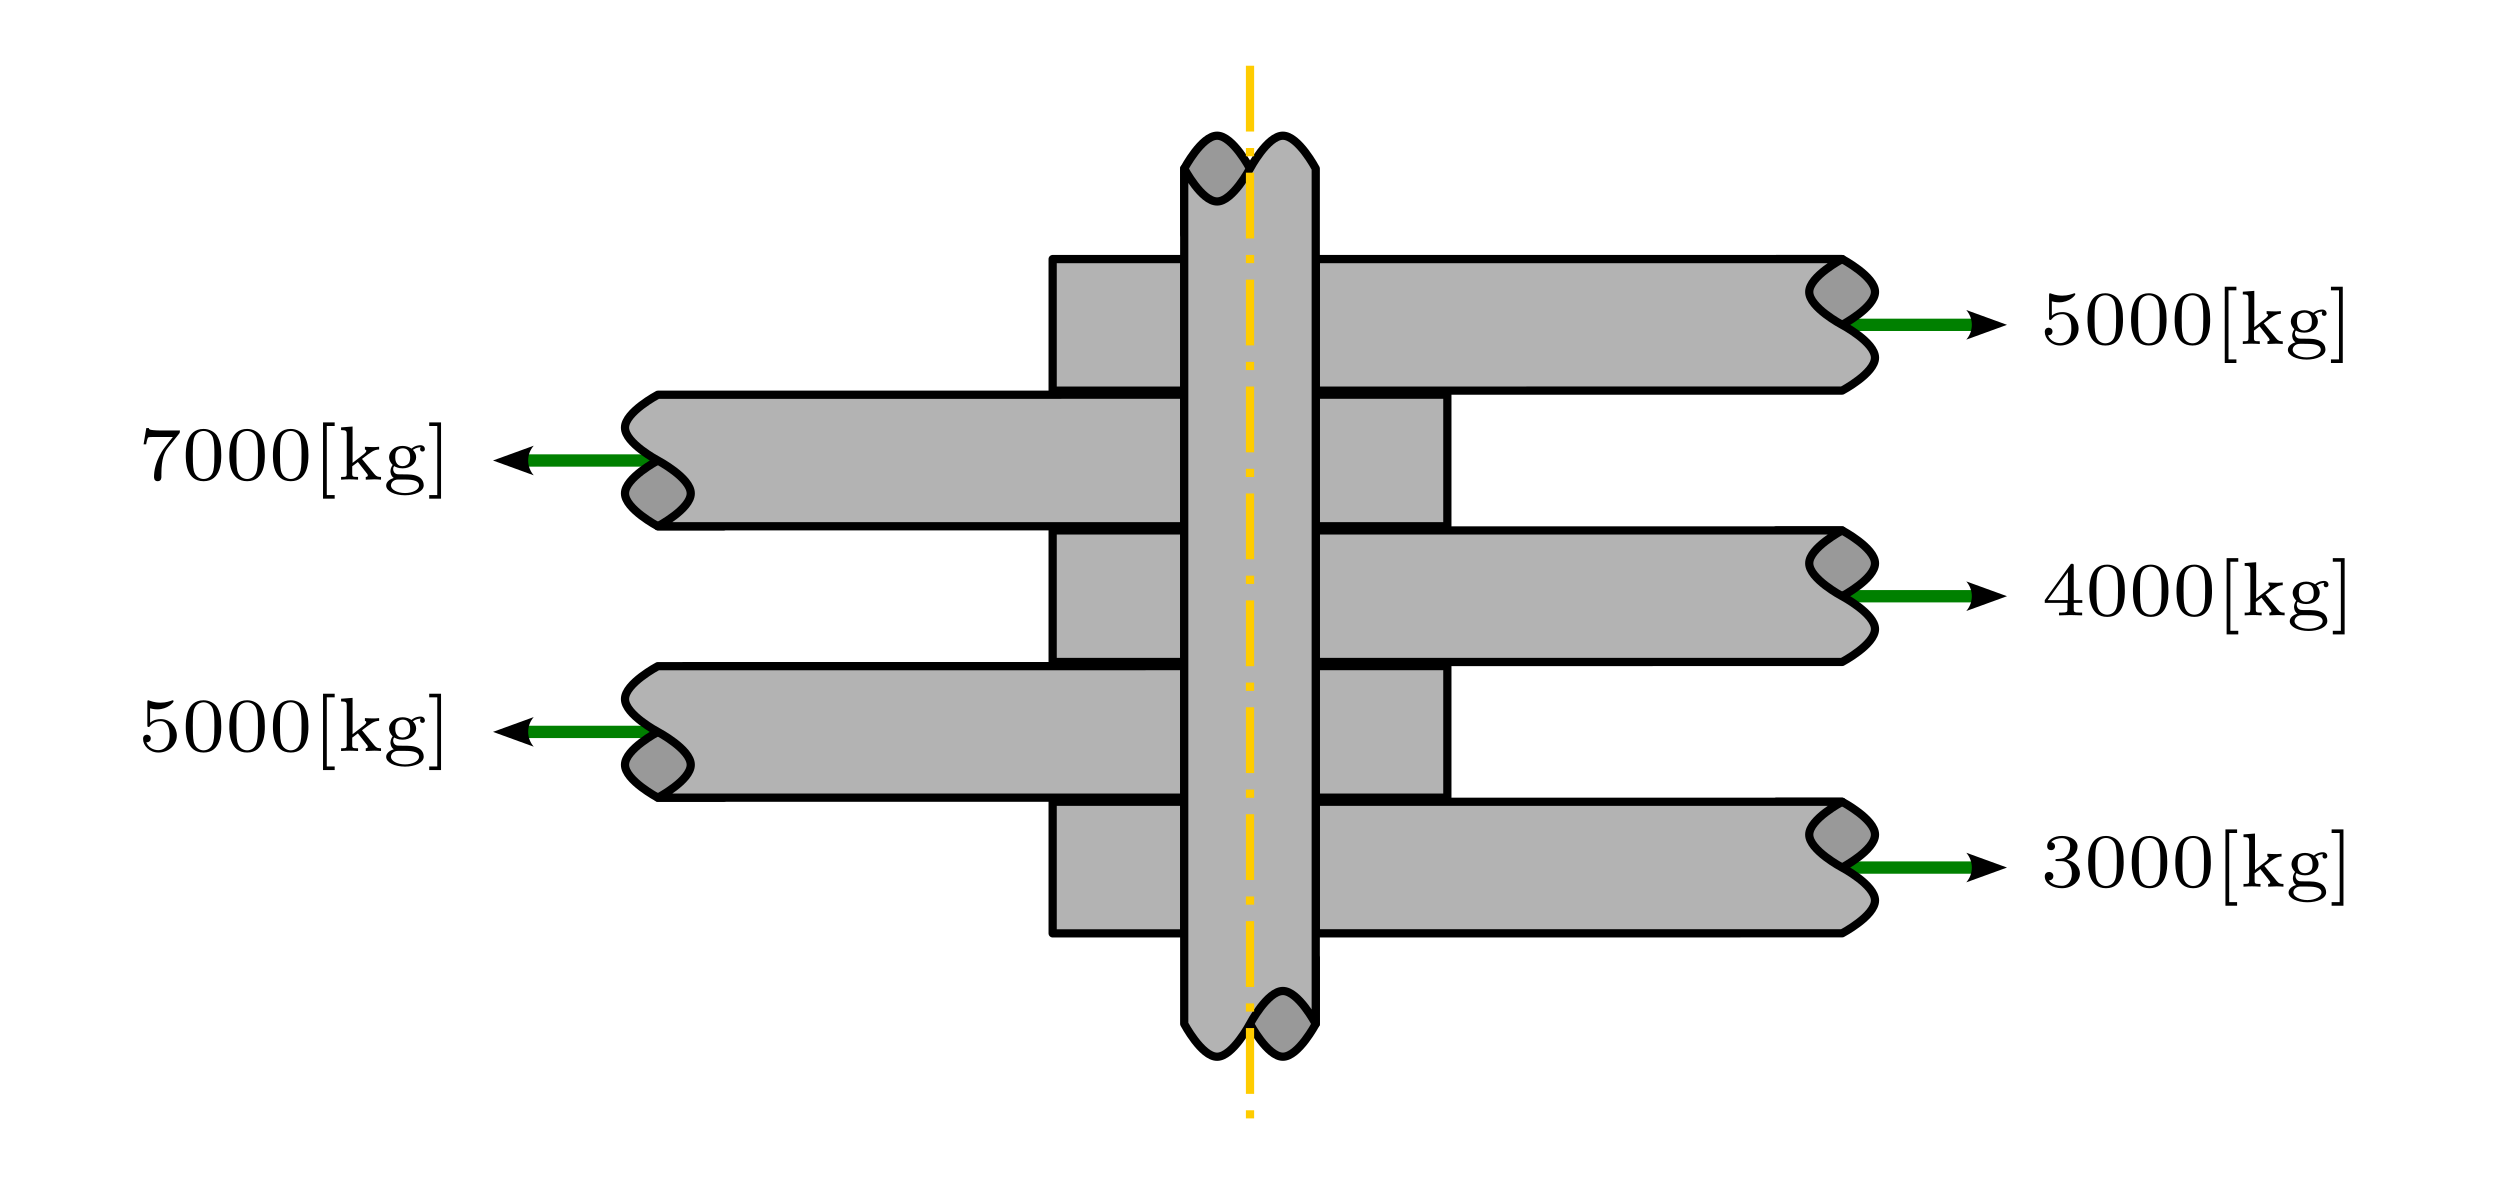 <?xml version="1.0" encoding="UTF-8" standalone="no"?>
<!-- Created with Inkscape (http://www.inkscape.org/) -->

<svg
   width="304"
   height="144"
   viewBox="0 0 80.433 38.1"
   version="1.1"
   id="svg5"
   sodipodi:docname="base.svg"
   inkscape:version="1.2.1 (9c6d41e410, 2022-07-14)"
   xmlns:inkscape="http://www.inkscape.org/namespaces/inkscape"
   xmlns:sodipodi="http://sodipodi.sourceforge.net/DTD/sodipodi-0.dtd"
   xmlns="http://www.w3.org/2000/svg"
   xmlns:svg="http://www.w3.org/2000/svg">
  <sodipodi:namedview
     id="namedview7"
     pagecolor="#ffffff"
     bordercolor="#000000"
     borderopacity="0.25"
     inkscape:showpageshadow="false"
     inkscape:pageopacity="0.0"
     inkscape:pagecheckerboard="false"
     inkscape:deskcolor="#d1d1d1"
     inkscape:document-units="px"
     showgrid="true"
     inkscape:zoom="1.4142136"
     inkscape:cx="238.29498"
     inkscape:cy="813.52635"
     inkscape:window-width="1920"
     inkscape:window-height="1050"
     inkscape:window-x="1920"
     inkscape:window-y="18"
     inkscape:window-maximized="1"
     inkscape:current-layer="layer1"
     showguides="true">
    <inkscape:grid
       type="xygrid"
       id="grid1223"
       spacingx="1.058"
       spacingy="1.058"
       empspacing="4"
       originx="5.0517578e-06"
       originy="6.2171665e-07" />
    <sodipodi:guide
       position="5.0517558e-06,237.067"
       orientation="0,-1"
       id="guide1694"
       inkscape:locked="false" />
    <sodipodi:guide
       position="5.0517558e-06,237.067"
       orientation="1,0"
       id="guide1696"
       inkscape:locked="false" />
    <sodipodi:guide
       position="50.8,237.067"
       orientation="1,0"
       id="guide21735"
       inkscape:locked="false" />
    <sodipodi:guide
       position="5.0517558e-06,194.733"
       orientation="0,-1"
       id="guide21941"
       inkscape:locked="false" />
    <sodipodi:guide
       position="101.6,237.067"
       orientation="1,0"
       id="guide24413"
       inkscape:locked="false" />
    <sodipodi:guide
       position="5.0517558e-06,152.4"
       orientation="0,-1"
       id="guide35496"
       inkscape:locked="false" />
    <sodipodi:guide
       position="152.4,237.067"
       orientation="1,0"
       id="guide50631"
       inkscape:locked="false" />
    <sodipodi:guide
       position="5.0517558e-06,114.3"
       orientation="0,-1"
       id="guide53352"
       inkscape:locked="false" />
    <sodipodi:guide
       position="5.0517558e-06,76.2"
       orientation="0,-1"
       id="guide159195"
       inkscape:locked="false" />
    <sodipodi:guide
       position="67.733,76.2"
       orientation="1,0"
       id="guide500405"
       inkscape:locked="false" />
    <sodipodi:guide
       position="5.0517558e-06,38.1"
       orientation="0,-1"
       id="guide503869"
       inkscape:locked="false" />
    <sodipodi:guide
       position="203.2,33.867"
       orientation="1,0"
       id="guide645019"
       inkscape:locked="false" />
    <sodipodi:guide
       position="59.267,-4.233"
       orientation="1,0"
       id="guide686712"
       inkscape:locked="false" />
    <sodipodi:guide
       position="5.0517558e-06,-2.9352217e-06"
       orientation="0,-1"
       id="guide686714"
       inkscape:locked="false" />
    <sodipodi:guide
       position="118.533,-4.233"
       orientation="1,0"
       id="guide765939"
       inkscape:locked="false" />
    <sodipodi:guide
       position="177.8,-4.233"
       orientation="1,0"
       id="guide816936"
       inkscape:locked="false" />
    <sodipodi:guide
       position="254,76.2"
       orientation="1,0"
       id="guide839718"
       inkscape:locked="false" />
    <sodipodi:guide
       position="5.0517558e-06,-42.333"
       orientation="0,-1"
       id="guide264220"
       inkscape:locked="false" />
    <sodipodi:guide
       position="5.0517558e-06,-80.433"
       orientation="0,-1"
       id="guide268749"
       inkscape:locked="false" />
    <sodipodi:guide
       position="80.433,38.1"
       orientation="1,0"
       id="guide195271"
       inkscape:locked="false" />
    <sodipodi:guide
       position="122.767,38.1"
       orientation="1,0"
       id="guide236368"
       inkscape:locked="false" />
  </sodipodi:namedview>
  <defs
     id="defs2">
    <marker
       style="overflow:visible"
       id="Arrow2-4-0-4-0-1-2-0-9"
       refX="0"
       refY="0"
       orient="auto-start-reverse"
       inkscape:stockid="Arrow2"
       markerWidth="3.3"
       markerHeight="2.4"
       viewBox="0 0 7.7 5.6"
       inkscape:isstock="true"
       inkscape:collect="always"
       preserveAspectRatio="xMidYMid">
      <path
         transform="scale(0.7)"
         d="M -2,-4 9,0 -2,4 c 2,-2.33 2,-5.66 0,-8 z"
         style="fill:context-stroke;fill-rule:evenodd;stroke:none"
         id="arrow2L-4-2-7-6-5-6-6-0" />
    </marker>
    <clipPath
       id="clipPath958">
      <path
         d="M 0,0 H 28 V 6.973 H 0 Z m 0,0"
         id="path14273" />
    </clipPath>
    <clipPath
       id="clipPath3587">
      <path
         d="M 0,0 H 28 V 6.973 H 0 Z m 0,0"
         id="path21558" />
    </clipPath>
    <clipPath
       id="clipPath5029">
      <path
         d="M 0,0 H 28 V 6.973 H 0 Z m 0,0"
         id="path15445" />
    </clipPath>
    <clipPath
       id="clipPath3762">
      <path
         d="M 0,0 H 28 V 6.973 H 0 Z m 0,0"
         id="path70326" />
    </clipPath>
  </defs>
  <g
     inkscape:label="Capa 1"
     inkscape:groupmode="layer"
     id="layer1"
     transform="translate(5.0517579e-6,-198.967)">
    <rect
       style="fill:#ffffff;stroke:none;stroke-width:0.265;stroke-linejoin:round;stroke-dasharray:none;stroke-dashoffset:0;paint-order:stroke markers fill"
       id="rect196943"
       width="80.433"
       height="38.1"
       x="-5.0517579e-06"
       y="198.967"
       inkscape:export-filename="f02.svg"
       inkscape:export-xdpi="96"
       inkscape:export-ydpi="96" />
    <path
       style="fill:none;stroke:#008000;stroke-width:0.397;stroke-linejoin:round;stroke-dasharray:none;marker-end:url(#Arrow2-4-0-4-0-1-2-0-9);paint-order:stroke markers fill"
       d="M 21.167,213.783 H 16.933"
       id="path175285"
       sodipodi:nodetypes="cc" />
    <path
       style="fill:none;stroke:#008000;stroke-width:0.397;stroke-linejoin:round;stroke-dasharray:none;marker-end:url(#Arrow2-4-0-4-0-1-2-0-9);paint-order:stroke markers fill"
       d="M 21.167,222.514 H 16.933"
       id="path175287"
       sodipodi:nodetypes="cc" />
    <path
       style="fill:none;stroke:#008000;stroke-width:0.397;stroke-linejoin:round;stroke-dasharray:none;marker-end:url(#Arrow2-4-0-4-0-1-2-0-9);paint-order:stroke markers fill"
       d="m 59.267,226.879 h 4.233"
       id="path173704"
       sodipodi:nodetypes="cc" />
    <path
       style="fill:none;stroke:#008000;stroke-width:0.397;stroke-linejoin:round;stroke-dasharray:none;marker-end:url(#Arrow2-4-0-4-0-1-2-0-9);paint-order:stroke markers fill"
       d="m 59.267,218.149 h 4.233"
       id="path172143"
       sodipodi:nodetypes="cc" />
    <path
       style="fill:none;stroke:#008000;stroke-width:0.397;stroke-linejoin:round;stroke-dasharray:none;marker-end:url(#Arrow2-4-0-4-0-1-2-0-9);paint-order:stroke markers fill"
       d="m 59.267,209.418 h 4.233"
       id="path232077-5-8-1-1-9"
       sodipodi:nodetypes="cc" />
    <g
       id="g154791"
       transform="translate(14.817,1.985)">
      <path
         style="fill:#999999;stroke:#000000;stroke-width:0.265;stroke-linecap:round;stroke-linejoin:round;stroke-dasharray:none;stroke-dashoffset:0;paint-order:stroke markers fill"
         d="m 44.45,207.433 c 0,0 1.058,-0.559 1.058,-1.058 -1e-6,-0.499 -1.058,-1.058 -1.058,-1.058 h -2.117 v 2.117 z"
         id="path144014"
         sodipodi:nodetypes="cac" />
      <rect
         style="fill:#b3b3b3;stroke:#000000;stroke-width:0.265;stroke-linejoin:round;stroke-dasharray:none;stroke-dashoffset:0;paint-order:stroke markers fill"
         id="rect139269"
         width="4.233"
         height="4.233"
         x="19.05"
         y="205.317" />
      <path
         style="fill:#b3b3b3;stroke:#000000;stroke-width:0.265;stroke-linecap:round;stroke-linejoin:round;stroke-dasharray:none;stroke-dashoffset:0;paint-order:stroke markers fill"
         d="m 27.517,209.55 v -4.233 h 16.933 c 0,0 -1.058,0.559 -1.058,1.058 10e-7,0.499 1.058,1.058 1.058,1.058 0,0 1.058,0.559 1.058,1.058 10e-7,0.499 -1.058,1.058 -1.058,1.058 z"
         id="path144012"
         sodipodi:nodetypes="cccacacc" />
    </g>
    <g
       id="g154799"
       transform="rotate(180,32.808,210.608)">
      <path
         style="fill:#999999;stroke:#000000;stroke-width:0.265;stroke-linecap:round;stroke-linejoin:round;stroke-dasharray:none;stroke-dashoffset:0;paint-order:stroke markers fill"
         d="m 44.45,207.433 c 0,0 1.058,-0.559 1.058,-1.058 -1e-6,-0.499 -1.058,-1.058 -1.058,-1.058 h -2.117 v 2.117 z"
         id="path154793"
         sodipodi:nodetypes="cac" />
      <rect
         style="fill:#b3b3b3;stroke:#000000;stroke-width:0.265;stroke-linejoin:round;stroke-dasharray:none;stroke-dashoffset:0;paint-order:stroke markers fill"
         id="rect154795"
         width="4.233"
         height="4.233"
         x="19.05"
         y="205.317" />
      <path
         style="fill:#b3b3b3;stroke:#000000;stroke-width:0.265;stroke-linecap:round;stroke-linejoin:round;stroke-dasharray:none;stroke-dashoffset:0;paint-order:stroke markers fill"
         d="m 27.517,209.55 v -4.233 h 16.933 c 0,0 -1.058,0.559 -1.058,1.058 10e-7,0.499 1.058,1.058 1.058,1.058 0,0 1.058,0.559 1.058,1.058 10e-7,0.499 -1.058,1.058 -1.058,1.058 z"
         id="path154797"
         sodipodi:nodetypes="cccacacc" />
    </g>
    <g
       id="g156344"
       transform="translate(14.817,10.716)">
      <path
         style="fill:#999999;stroke:#000000;stroke-width:0.265;stroke-linecap:round;stroke-linejoin:round;stroke-dasharray:none;stroke-dashoffset:0;paint-order:stroke markers fill"
         d="m 44.45,207.433 c 0,0 1.058,-0.559 1.058,-1.058 -1e-6,-0.499 -1.058,-1.058 -1.058,-1.058 h -2.117 v 2.117 z"
         id="path156338"
         sodipodi:nodetypes="cac" />
      <rect
         style="fill:#b3b3b3;stroke:#000000;stroke-width:0.265;stroke-linejoin:round;stroke-dasharray:none;stroke-dashoffset:0;paint-order:stroke markers fill"
         id="rect156340"
         width="4.233"
         height="4.233"
         x="19.05"
         y="205.317" />
      <path
         style="fill:#b3b3b3;stroke:#000000;stroke-width:0.265;stroke-linecap:round;stroke-linejoin:round;stroke-dasharray:none;stroke-dashoffset:0;paint-order:stroke markers fill"
         d="m 27.517,209.55 v -4.233 h 16.933 c 0,0 -1.058,0.559 -1.058,1.058 10e-7,0.499 1.058,1.058 1.058,1.058 0,0 1.058,0.559 1.058,1.058 10e-7,0.499 -1.058,1.058 -1.058,1.058 z"
         id="path156342"
         sodipodi:nodetypes="cccacacc" />
    </g>
    <g
       id="g156352"
       transform="rotate(180,32.808,214.974)">
      <path
         style="fill:#999999;stroke:#000000;stroke-width:0.265;stroke-linecap:round;stroke-linejoin:round;stroke-dasharray:none;stroke-dashoffset:0;paint-order:stroke markers fill"
         d="m 44.45,207.433 c 0,0 1.058,-0.559 1.058,-1.058 -1e-6,-0.499 -1.058,-1.058 -1.058,-1.058 h -2.117 v 2.117 z"
         id="path156346"
         sodipodi:nodetypes="cac" />
      <rect
         style="fill:#b3b3b3;stroke:#000000;stroke-width:0.265;stroke-linejoin:round;stroke-dasharray:none;stroke-dashoffset:0;paint-order:stroke markers fill"
         id="rect156348"
         width="4.233"
         height="4.233"
         x="19.05"
         y="205.317" />
      <path
         style="fill:#b3b3b3;stroke:#000000;stroke-width:0.265;stroke-linecap:round;stroke-linejoin:round;stroke-dasharray:none;stroke-dashoffset:0;paint-order:stroke markers fill"
         d="m 27.517,209.55 v -4.233 h 16.933 c 0,0 -1.058,0.559 -1.058,1.058 10e-7,0.499 1.058,1.058 1.058,1.058 0,0 1.058,0.559 1.058,1.058 10e-7,0.499 -1.058,1.058 -1.058,1.058 z"
         id="path156350"
         sodipodi:nodetypes="cccacacc" />
    </g>
    <g
       id="g157905"
       transform="translate(14.817,19.446)">
      <path
         style="fill:#999999;stroke:#000000;stroke-width:0.265;stroke-linecap:round;stroke-linejoin:round;stroke-dasharray:none;stroke-dashoffset:0;paint-order:stroke markers fill"
         d="m 44.45,207.433 c 0,0 1.058,-0.559 1.058,-1.058 -1e-6,-0.499 -1.058,-1.058 -1.058,-1.058 h -2.117 v 2.117 z"
         id="path157899"
         sodipodi:nodetypes="cac" />
      <rect
         style="fill:#b3b3b3;stroke:#000000;stroke-width:0.265;stroke-linejoin:round;stroke-dasharray:none;stroke-dashoffset:0;paint-order:stroke markers fill"
         id="rect157901"
         width="4.233"
         height="4.233"
         x="19.05"
         y="205.317" />
      <path
         style="fill:#b3b3b3;stroke:#000000;stroke-width:0.265;stroke-linecap:round;stroke-linejoin:round;stroke-dasharray:none;stroke-dashoffset:0;paint-order:stroke markers fill"
         d="m 27.517,209.55 v -4.233 h 16.933 c 0,0 -1.058,0.559 -1.058,1.058 10e-7,0.499 1.058,1.058 1.058,1.058 0,0 1.058,0.559 1.058,1.058 10e-7,0.499 -1.058,1.058 -1.058,1.058 z"
         id="path157903"
         sodipodi:nodetypes="cccacacc" />
    </g>
    <g
       id="g167298"
       transform="translate(14.817,2.249)">
      <path
         style="fill:#999999;stroke:#000000;stroke-width:0.265;stroke-linecap:round;stroke-linejoin:round;stroke-dasharray:none;stroke-dashoffset:0;paint-order:stroke markers fill"
         d="m 25.4,229.658 c 0,0 0.559,1.058 1.058,1.058 0.499,0 1.058,-1.058 1.058,-1.058 v -2.117 h -2.117 z"
         id="path162616"
         sodipodi:nodetypes="cacccc" />
      <path
         style="fill:#999999;stroke:#000000;stroke-width:0.265;stroke-linecap:round;stroke-linejoin:round;stroke-dasharray:none;stroke-dashoffset:0;paint-order:stroke markers fill"
         d="m 25.4,202.142 c 0,0 -0.559,-1.058 -1.058,-1.058 -0.499,0 -1.058,1.058 -1.058,1.058 v 2.117 h 2.117 z"
         id="path154793-9"
         sodipodi:nodetypes="cac" />
      <path
         style="fill:#b3b3b3;stroke:#000000;stroke-width:0.265;stroke-linecap:round;stroke-linejoin:round;stroke-dasharray:none;stroke-dashoffset:0;paint-order:stroke markers fill"
         d="m 23.283,202.142 c 0,0 0.559,1.058 1.058,1.058 0.499,0 1.058,-1.058 1.058,-1.058 0,0 0.559,-1.058 1.058,-1.058 0.499,0 1.058,1.058 1.058,1.058 v 27.517 c 0,0 -0.559,-1.058 -1.058,-1.058 -0.499,0 -1.058,1.058 -1.058,1.058 0,0 -0.559,1.058 -1.058,1.058 -0.499,0 -1.058,-1.058 -1.058,-1.058 z"
         id="path154797-4"
         sodipodi:nodetypes="cacaccacacc" />
    </g>
    <path
       style="fill:none;stroke:#ffcc00;stroke-width:0.265;stroke-linejoin:round;stroke-dasharray:2.117, 0.529, 0.265, 0.529;stroke-dashoffset:0;paint-order:stroke markers fill"
       d="m 40.217,201.083 v 33.867"
       id="path170429"
       sodipodi:nodetypes="cc" />
    <g
       inkscape:label=""
       transform="translate(65.787,208.192)"
       id="g179992">
      <g
         id="g179990"
         transform="matrix(0.353,0,0,0.353,-0.154,-0.004)">
        <g
           clip-path="url(#clipPath958)"
           clip-rule="nonzero"
           id="g48">
          <g
             style="fill:#000000;fill-opacity:1"
             id="g46">
            <g
               id="use30"
               transform="translate(0,5.231)">
              <path
                 style="stroke:none"
                 d="m 1.078,-3.891 c 0.359,0.094 0.562,0.094 0.672,0.094 0.922,0 1.469,-0.625 1.469,-0.734 0,-0.078 -0.047,-0.094 -0.078,-0.094 -0.016,0 -0.031,0 -0.062,0.016 -0.172,0.062 -0.531,0.203 -1.047,0.203 -0.203,0 -0.562,-0.016 -1.016,-0.188 C 0.938,-4.625 0.922,-4.625 0.922,-4.625 c -0.094,0 -0.094,0.078 -0.094,0.188 v 2.047 c 0,0.125 0,0.203 0.109,0.203 0.062,0 0.078,0 0.141,-0.094 0.297,-0.375 0.734,-0.438 0.969,-0.438 0.422,0 0.609,0.328 0.641,0.391 0.125,0.234 0.172,0.5 0.172,0.906 0,0.203 0,0.609 -0.219,0.922 -0.172,0.25 -0.469,0.422 -0.812,0.422 -0.453,0 -0.922,-0.25 -1.094,-0.719 0.266,0.016 0.406,-0.156 0.406,-0.344 0,-0.297 -0.266,-0.344 -0.359,-0.344 0,0 -0.344,0 -0.344,0.375 0,0.625 0.578,1.25 1.406,1.25 0.891,0 1.672,-0.656 1.672,-1.547 0,-0.781 -0.594,-1.5 -1.453,-1.5 -0.312,0 -0.672,0.062 -0.984,0.328 z m 0,0"
                 id="path55" />
            </g>
            <g
               id="use32"
               transform="translate(3.972,5.231)">
              <path
                 style="stroke:none"
                 d="M 3.594,-2.219 C 3.594,-2.984 3.5,-3.547 3.188,-4.031 2.969,-4.344 2.531,-4.625 1.984,-4.625 c -1.625,0 -1.625,1.906 -1.625,2.406 0,0.5 0,2.359 1.625,2.359 1.609,0 1.609,-1.859 1.609,-2.359 z M 1.984,-0.062 c -0.328,0 -0.75,-0.188 -0.891,-0.75 C 1,-1.219 1,-1.797 1,-2.312 1,-2.828 1,-3.359 1.094,-3.734 1.25,-4.281 1.688,-4.438 1.984,-4.438 c 0.375,0 0.734,0.234 0.859,0.641 0.109,0.375 0.125,0.875 0.125,1.484 0,0.516 0,1.031 -0.094,1.469 -0.141,0.641 -0.609,0.781 -0.891,0.781 z m 0,0"
                 id="path59" />
            </g>
            <g
               id="use34"
               transform="translate(7.943,5.231)">
              <path
                 style="stroke:none"
                 d="M 3.594,-2.219 C 3.594,-2.984 3.5,-3.547 3.188,-4.031 2.969,-4.344 2.531,-4.625 1.984,-4.625 c -1.625,0 -1.625,1.906 -1.625,2.406 0,0.5 0,2.359 1.625,2.359 1.609,0 1.609,-1.859 1.609,-2.359 z M 1.984,-0.062 c -0.328,0 -0.75,-0.188 -0.891,-0.75 C 1,-1.219 1,-1.797 1,-2.312 1,-2.828 1,-3.359 1.094,-3.734 1.25,-4.281 1.688,-4.438 1.984,-4.438 c 0.375,0 0.734,0.234 0.859,0.641 0.109,0.375 0.125,0.875 0.125,1.484 0,0.516 0,1.031 -0.094,1.469 -0.141,0.641 -0.609,0.781 -0.891,0.781 z m 0,0"
                 id="path63" />
            </g>
            <g
               id="use36"
               transform="translate(11.915,5.231)">
              <path
                 style="stroke:none"
                 d="M 3.594,-2.219 C 3.594,-2.984 3.5,-3.547 3.188,-4.031 2.969,-4.344 2.531,-4.625 1.984,-4.625 c -1.625,0 -1.625,1.906 -1.625,2.406 0,0.5 0,2.359 1.625,2.359 1.609,0 1.609,-1.859 1.609,-2.359 z M 1.984,-0.062 c -0.328,0 -0.75,-0.188 -0.891,-0.75 C 1,-1.219 1,-1.797 1,-2.312 1,-2.828 1,-3.359 1.094,-3.734 1.25,-4.281 1.688,-4.438 1.984,-4.438 c 0.375,0 0.734,0.234 0.859,0.641 0.109,0.375 0.125,0.875 0.125,1.484 0,0.516 0,1.031 -0.094,1.469 -0.141,0.641 -0.609,0.781 -0.891,0.781 z m 0,0"
                 id="path67" />
            </g>
            <g
               id="use38"
               transform="translate(15.886,5.231)">
              <path
                 style="stroke:none"
                 d="M 2.016,1.734 V 1.406 h -0.719 v -6.297 h 0.719 V -5.219 h -1.062 v 6.953 z m 0,0"
                 id="path71" />
            </g>
            <g
               id="use40"
               transform="translate(18.142,5.231)">
              <path
                 style="stroke:none"
                 d="M 2.25,-1.891 C 3.109,-2.547 3.344,-2.734 3.812,-2.75 V -3 C 3.672,-2.984 3.484,-2.969 3.344,-2.969 3.062,-2.969 2.781,-2.984 2.516,-3 v 0.25 c 0.078,0.016 0.125,0.062 0.125,0.125 0,0.109 -0.141,0.234 -0.219,0.297 l -1.031,0.797 v -3.312 L 0.344,-4.766 v 0.25 c 0.469,0 0.516,0.062 0.516,0.391 v 3.578 C 0.859,-0.25 0.797,-0.25 0.344,-0.25 V 0 c 0.25,-0.016 0.516,-0.031 0.766,-0.031 C 1.375,-0.031 1.625,-0.016 1.891,0 v -0.25 c -0.453,0 -0.531,0 -0.531,-0.297 V -1.219 L 1.875,-1.609 2.625,-0.656 c 0.078,0.078 0.156,0.188 0.156,0.281 0,0.109 -0.125,0.125 -0.188,0.125 V 0 C 2.688,0 3.172,-0.031 3.375,-0.031 c 0.203,0 0.406,0.016 0.609,0.031 v -0.25 c -0.25,0 -0.406,-0.016 -0.609,-0.266 z m 0,0"
                 id="path75" />
            </g>
            <g
               id="use42"
               transform="translate(22.327,5.231)">
              <path
                 style="stroke:none"
                 d="m 1,-1.234 c 0.109,0.062 0.359,0.203 0.766,0.203 C 2.484,-1.031 3,-1.5 3,-2.047 3,-2.328 2.875,-2.531 2.703,-2.719 c 0.328,-0.219 0.594,-0.234 0.719,-0.234 -0.031,0.031 -0.062,0.062 -0.062,0.172 0,0.141 0.094,0.219 0.219,0.219 0.094,0 0.219,-0.062 0.219,-0.219 0,-0.172 -0.125,-0.359 -0.406,-0.359 -0.109,0 -0.484,0.016 -0.812,0.312 -0.203,-0.141 -0.5,-0.25 -0.812,-0.25 -0.719,0 -1.234,0.484 -1.234,1.031 0,0.266 0.141,0.516 0.328,0.703 -0.047,0.062 -0.203,0.297 -0.203,0.562 0,0.094 0.016,0.422 0.297,0.625 -0.312,0.094 -0.688,0.328 -0.688,0.688 0,0.516 0.766,0.891 1.719,0.891 0.875,0 1.703,-0.344 1.703,-0.906 0,-0.203 -0.078,-0.578 -0.469,-0.781 -0.406,-0.219 -0.828,-0.219 -1.5,-0.219 -0.156,0 -0.406,0 -0.453,-0.016 C 1.031,-0.547 0.906,-0.75 0.906,-0.953 0.906,-1.125 0.969,-1.188 1,-1.234 Z m 0.766,0 c -0.672,0 -0.672,-0.672 -0.672,-0.812 0,-0.109 0,-0.391 0.125,-0.578 0.109,-0.109 0.297,-0.234 0.547,-0.234 0.688,0 0.688,0.672 0.688,0.812 0,0.109 0,0.391 -0.141,0.562 -0.109,0.125 -0.297,0.25 -0.547,0.25 z m 0,1.219 c 0.625,0 1.5,0 1.5,0.547 0,0.375 -0.562,0.688 -1.281,0.688 -0.734,0 -1.281,-0.328 -1.281,-0.688 0,-0.25 0.219,-0.547 0.656,-0.547 z m 0,0"
                 id="path79" />
            </g>
            <g
               id="use44"
               transform="translate(26.299,5.231)">
              <path
                 style="stroke:none"
                 d="M 1.297,-5.219 H 0.219 v 0.328 H 0.953 V 1.406 H 0.219 v 0.328 h 1.078 z m 0,0"
                 id="path83" />
            </g>
          </g>
        </g>
      </g>
    </g>
    <g
       inkscape:label=""
       transform="translate(65.787,216.923)"
       id="g183303">
      <g
         id="g183301"
         transform="matrix(0.353,0,0,0.353,-0.094,-0.004)">
        <g
           clip-path="url(#clipPath3587)"
           clip-rule="nonzero"
           id="g183299">
          <g
             style="fill:#000000;fill-opacity:1"
             id="g183297">
            <g
               id="g183267"
               transform="translate(0,5.231)">
              <path
                 style="stroke:none"
                 d="m 3.688,-1.141 v -0.25 H 2.906 V -4.5 c 0,-0.141 0,-0.203 -0.141,-0.203 -0.094,0 -0.125,0 -0.188,0.109 l -2.312,3.203 v 0.25 h 2.062 v 0.562 c 0,0.25 0,0.328 -0.578,0.328 H 1.562 V 0 C 1.922,-0.016 2.359,-0.031 2.609,-0.031 2.875,-0.031 3.312,-0.016 3.672,0 v -0.25 h -0.188 C 2.906,-0.25 2.906,-0.328 2.906,-0.578 v -0.562 z M 2.375,-3.938 v 2.547 H 0.531 Z m 0,0"
                 id="path183265" />
            </g>
            <g
               id="g183271"
               transform="translate(3.972,5.231)">
              <path
                 style="stroke:none"
                 d="M 3.594,-2.219 C 3.594,-2.984 3.5,-3.547 3.188,-4.031 2.969,-4.344 2.531,-4.625 1.984,-4.625 c -1.625,0 -1.625,1.906 -1.625,2.406 0,0.5 0,2.359 1.625,2.359 1.609,0 1.609,-1.859 1.609,-2.359 z M 1.984,-0.062 c -0.328,0 -0.75,-0.188 -0.891,-0.75 C 1,-1.219 1,-1.797 1,-2.312 1,-2.828 1,-3.359 1.094,-3.734 1.25,-4.281 1.688,-4.438 1.984,-4.438 c 0.375,0 0.734,0.234 0.859,0.641 0.109,0.375 0.125,0.875 0.125,1.484 0,0.516 0,1.031 -0.094,1.469 -0.141,0.641 -0.609,0.781 -0.891,0.781 z m 0,0"
                 id="path183269" />
            </g>
            <g
               id="g183275"
               transform="translate(7.943,5.231)">
              <path
                 style="stroke:none"
                 d="M 3.594,-2.219 C 3.594,-2.984 3.5,-3.547 3.188,-4.031 2.969,-4.344 2.531,-4.625 1.984,-4.625 c -1.625,0 -1.625,1.906 -1.625,2.406 0,0.5 0,2.359 1.625,2.359 1.609,0 1.609,-1.859 1.609,-2.359 z M 1.984,-0.062 c -0.328,0 -0.75,-0.188 -0.891,-0.75 C 1,-1.219 1,-1.797 1,-2.312 1,-2.828 1,-3.359 1.094,-3.734 1.25,-4.281 1.688,-4.438 1.984,-4.438 c 0.375,0 0.734,0.234 0.859,0.641 0.109,0.375 0.125,0.875 0.125,1.484 0,0.516 0,1.031 -0.094,1.469 -0.141,0.641 -0.609,0.781 -0.891,0.781 z m 0,0"
                 id="path183273" />
            </g>
            <g
               id="g183279"
               transform="translate(11.915,5.231)">
              <path
                 style="stroke:none"
                 d="M 3.594,-2.219 C 3.594,-2.984 3.5,-3.547 3.188,-4.031 2.969,-4.344 2.531,-4.625 1.984,-4.625 c -1.625,0 -1.625,1.906 -1.625,2.406 0,0.5 0,2.359 1.625,2.359 1.609,0 1.609,-1.859 1.609,-2.359 z M 1.984,-0.062 c -0.328,0 -0.75,-0.188 -0.891,-0.75 C 1,-1.219 1,-1.797 1,-2.312 1,-2.828 1,-3.359 1.094,-3.734 1.25,-4.281 1.688,-4.438 1.984,-4.438 c 0.375,0 0.734,0.234 0.859,0.641 0.109,0.375 0.125,0.875 0.125,1.484 0,0.516 0,1.031 -0.094,1.469 -0.141,0.641 -0.609,0.781 -0.891,0.781 z m 0,0"
                 id="path183277" />
            </g>
            <g
               id="g183283"
               transform="translate(15.886,5.231)">
              <path
                 style="stroke:none"
                 d="M 2.016,1.734 V 1.406 h -0.719 v -6.297 h 0.719 V -5.219 h -1.062 v 6.953 z m 0,0"
                 id="path183281" />
            </g>
            <g
               id="g183287"
               transform="translate(18.142,5.231)">
              <path
                 style="stroke:none"
                 d="M 2.25,-1.891 C 3.109,-2.547 3.344,-2.734 3.812,-2.75 V -3 C 3.672,-2.984 3.484,-2.969 3.344,-2.969 3.062,-2.969 2.781,-2.984 2.516,-3 v 0.25 c 0.078,0.016 0.125,0.062 0.125,0.125 0,0.109 -0.141,0.234 -0.219,0.297 l -1.031,0.797 v -3.312 L 0.344,-4.766 v 0.25 c 0.469,0 0.516,0.062 0.516,0.391 v 3.578 C 0.859,-0.25 0.797,-0.25 0.344,-0.25 V 0 c 0.25,-0.016 0.516,-0.031 0.766,-0.031 C 1.375,-0.031 1.625,-0.016 1.891,0 v -0.25 c -0.453,0 -0.531,0 -0.531,-0.297 V -1.219 L 1.875,-1.609 2.625,-0.656 c 0.078,0.078 0.156,0.188 0.156,0.281 0,0.109 -0.125,0.125 -0.188,0.125 V 0 C 2.688,0 3.172,-0.031 3.375,-0.031 c 0.203,0 0.406,0.016 0.609,0.031 v -0.25 c -0.25,0 -0.406,-0.016 -0.609,-0.266 z m 0,0"
                 id="path183285" />
            </g>
            <g
               id="g183291"
               transform="translate(22.327,5.231)">
              <path
                 style="stroke:none"
                 d="m 1,-1.234 c 0.109,0.062 0.359,0.203 0.766,0.203 C 2.484,-1.031 3,-1.5 3,-2.047 3,-2.328 2.875,-2.531 2.703,-2.719 c 0.328,-0.219 0.594,-0.234 0.719,-0.234 -0.031,0.031 -0.062,0.062 -0.062,0.172 0,0.141 0.094,0.219 0.219,0.219 0.094,0 0.219,-0.062 0.219,-0.219 0,-0.172 -0.125,-0.359 -0.406,-0.359 -0.109,0 -0.484,0.016 -0.812,0.312 -0.203,-0.141 -0.5,-0.25 -0.812,-0.25 -0.719,0 -1.234,0.484 -1.234,1.031 0,0.266 0.141,0.516 0.328,0.703 -0.047,0.062 -0.203,0.297 -0.203,0.562 0,0.094 0.016,0.422 0.297,0.625 -0.312,0.094 -0.688,0.328 -0.688,0.688 0,0.516 0.766,0.891 1.719,0.891 0.875,0 1.703,-0.344 1.703,-0.906 0,-0.203 -0.078,-0.578 -0.469,-0.781 -0.406,-0.219 -0.828,-0.219 -1.5,-0.219 -0.156,0 -0.406,0 -0.453,-0.016 C 1.031,-0.547 0.906,-0.75 0.906,-0.953 0.906,-1.125 0.969,-1.188 1,-1.234 Z m 0.766,0 c -0.672,0 -0.672,-0.672 -0.672,-0.812 0,-0.109 0,-0.391 0.125,-0.578 0.109,-0.109 0.297,-0.234 0.547,-0.234 0.688,0 0.688,0.672 0.688,0.812 0,0.109 0,0.391 -0.141,0.562 -0.109,0.125 -0.297,0.25 -0.547,0.25 z m 0,1.219 c 0.625,0 1.5,0 1.5,0.547 0,0.375 -0.562,0.688 -1.281,0.688 -0.734,0 -1.281,-0.328 -1.281,-0.688 0,-0.25 0.219,-0.547 0.656,-0.547 z m 0,0"
                 id="path183289" />
            </g>
            <g
               id="g183295"
               transform="translate(26.299,5.231)">
              <path
                 style="stroke:none"
                 d="M 1.297,-5.219 H 0.219 v 0.328 H 0.953 V 1.406 H 0.219 v 0.328 h 1.078 z m 0,0"
                 id="path183293" />
            </g>
          </g>
        </g>
      </g>
    </g>
    <g
       inkscape:label=""
       transform="translate(65.787,225.652)"
       id="g186658">
      <g
         id="g186656"
         transform="matrix(0.353,0,0,0.353,-0.132,-0.004)">
        <g
           clip-path="url(#clipPath5029)"
           clip-rule="nonzero"
           id="g186654">
          <g
             style="fill:#000000;fill-opacity:1"
             id="g186652">
            <g
               id="g186622"
               transform="translate(0,5.231)">
              <path
                 style="stroke:none"
                 d="m 1.906,-2.328 c 0.547,0 0.938,0.375 0.938,1.125 0,0.859 -0.516,1.125 -0.906,1.125 -0.281,0 -0.906,-0.078 -1.188,-0.5 0.328,0 0.406,-0.234 0.406,-0.391 0,-0.219 -0.172,-0.375 -0.391,-0.375 -0.188,0 -0.391,0.125 -0.391,0.406 0,0.656 0.719,1.078 1.562,1.078 0.969,0 1.641,-0.656 1.641,-1.344 0,-0.547 -0.438,-1.094 -1.203,-1.25 0.719,-0.266 0.984,-0.781 0.984,-1.219 0,-0.547 -0.625,-0.953 -1.406,-0.953 -0.766,0 -1.359,0.375 -1.359,0.938 0,0.234 0.156,0.359 0.359,0.359 0.219,0 0.359,-0.156 0.359,-0.344 0,-0.203 -0.141,-0.359 -0.359,-0.375 0.25,-0.297 0.719,-0.375 0.984,-0.375 0.312,0 0.75,0.156 0.75,0.75 0,0.297 -0.094,0.625 -0.281,0.828 -0.219,0.266 -0.422,0.281 -0.766,0.312 -0.172,0.016 -0.188,0.016 -0.219,0.016 -0.016,0 -0.078,0.016 -0.078,0.094 0,0.094 0.062,0.094 0.188,0.094 z m 0,0"
                 id="path186620" />
            </g>
            <g
               id="g186626"
               transform="translate(3.972,5.231)">
              <path
                 style="stroke:none"
                 d="M 3.594,-2.219 C 3.594,-2.984 3.5,-3.547 3.188,-4.031 2.969,-4.344 2.531,-4.625 1.984,-4.625 c -1.625,0 -1.625,1.906 -1.625,2.406 0,0.5 0,2.359 1.625,2.359 1.609,0 1.609,-1.859 1.609,-2.359 z M 1.984,-0.062 c -0.328,0 -0.75,-0.188 -0.891,-0.75 C 1,-1.219 1,-1.797 1,-2.312 1,-2.828 1,-3.359 1.094,-3.734 1.25,-4.281 1.688,-4.438 1.984,-4.438 c 0.375,0 0.734,0.234 0.859,0.641 0.109,0.375 0.125,0.875 0.125,1.484 0,0.516 0,1.031 -0.094,1.469 -0.141,0.641 -0.609,0.781 -0.891,0.781 z m 0,0"
                 id="path186624" />
            </g>
            <g
               id="g186630"
               transform="translate(7.943,5.231)">
              <path
                 style="stroke:none"
                 d="M 3.594,-2.219 C 3.594,-2.984 3.5,-3.547 3.188,-4.031 2.969,-4.344 2.531,-4.625 1.984,-4.625 c -1.625,0 -1.625,1.906 -1.625,2.406 0,0.5 0,2.359 1.625,2.359 1.609,0 1.609,-1.859 1.609,-2.359 z M 1.984,-0.062 c -0.328,0 -0.75,-0.188 -0.891,-0.75 C 1,-1.219 1,-1.797 1,-2.312 1,-2.828 1,-3.359 1.094,-3.734 1.25,-4.281 1.688,-4.438 1.984,-4.438 c 0.375,0 0.734,0.234 0.859,0.641 0.109,0.375 0.125,0.875 0.125,1.484 0,0.516 0,1.031 -0.094,1.469 -0.141,0.641 -0.609,0.781 -0.891,0.781 z m 0,0"
                 id="path186628" />
            </g>
            <g
               id="g186634"
               transform="translate(11.915,5.231)">
              <path
                 style="stroke:none"
                 d="M 3.594,-2.219 C 3.594,-2.984 3.5,-3.547 3.188,-4.031 2.969,-4.344 2.531,-4.625 1.984,-4.625 c -1.625,0 -1.625,1.906 -1.625,2.406 0,0.5 0,2.359 1.625,2.359 1.609,0 1.609,-1.859 1.609,-2.359 z M 1.984,-0.062 c -0.328,0 -0.75,-0.188 -0.891,-0.75 C 1,-1.219 1,-1.797 1,-2.312 1,-2.828 1,-3.359 1.094,-3.734 1.25,-4.281 1.688,-4.438 1.984,-4.438 c 0.375,0 0.734,0.234 0.859,0.641 0.109,0.375 0.125,0.875 0.125,1.484 0,0.516 0,1.031 -0.094,1.469 -0.141,0.641 -0.609,0.781 -0.891,0.781 z m 0,0"
                 id="path186632" />
            </g>
            <g
               id="g186638"
               transform="translate(15.886,5.231)">
              <path
                 style="stroke:none"
                 d="M 2.016,1.734 V 1.406 h -0.719 v -6.297 h 0.719 V -5.219 h -1.062 v 6.953 z m 0,0"
                 id="path186636" />
            </g>
            <g
               id="g186642"
               transform="translate(18.142,5.231)">
              <path
                 style="stroke:none"
                 d="M 2.25,-1.891 C 3.109,-2.547 3.344,-2.734 3.812,-2.75 V -3 C 3.672,-2.984 3.484,-2.969 3.344,-2.969 3.062,-2.969 2.781,-2.984 2.516,-3 v 0.25 c 0.078,0.016 0.125,0.062 0.125,0.125 0,0.109 -0.141,0.234 -0.219,0.297 l -1.031,0.797 v -3.312 L 0.344,-4.766 v 0.25 c 0.469,0 0.516,0.062 0.516,0.391 v 3.578 C 0.859,-0.25 0.797,-0.25 0.344,-0.25 V 0 c 0.25,-0.016 0.516,-0.031 0.766,-0.031 C 1.375,-0.031 1.625,-0.016 1.891,0 v -0.25 c -0.453,0 -0.531,0 -0.531,-0.297 V -1.219 L 1.875,-1.609 2.625,-0.656 c 0.078,0.078 0.156,0.188 0.156,0.281 0,0.109 -0.125,0.125 -0.188,0.125 V 0 C 2.688,0 3.172,-0.031 3.375,-0.031 c 0.203,0 0.406,0.016 0.609,0.031 v -0.25 c -0.25,0 -0.406,-0.016 -0.609,-0.266 z m 0,0"
                 id="path186640" />
            </g>
            <g
               id="g186646"
               transform="translate(22.327,5.231)">
              <path
                 style="stroke:none"
                 d="m 1,-1.234 c 0.109,0.062 0.359,0.203 0.766,0.203 C 2.484,-1.031 3,-1.5 3,-2.047 3,-2.328 2.875,-2.531 2.703,-2.719 c 0.328,-0.219 0.594,-0.234 0.719,-0.234 -0.031,0.031 -0.062,0.062 -0.062,0.172 0,0.141 0.094,0.219 0.219,0.219 0.094,0 0.219,-0.062 0.219,-0.219 0,-0.172 -0.125,-0.359 -0.406,-0.359 -0.109,0 -0.484,0.016 -0.812,0.312 -0.203,-0.141 -0.5,-0.25 -0.812,-0.25 -0.719,0 -1.234,0.484 -1.234,1.031 0,0.266 0.141,0.516 0.328,0.703 -0.047,0.062 -0.203,0.297 -0.203,0.562 0,0.094 0.016,0.422 0.297,0.625 -0.312,0.094 -0.688,0.328 -0.688,0.688 0,0.516 0.766,0.891 1.719,0.891 0.875,0 1.703,-0.344 1.703,-0.906 0,-0.203 -0.078,-0.578 -0.469,-0.781 -0.406,-0.219 -0.828,-0.219 -1.5,-0.219 -0.156,0 -0.406,0 -0.453,-0.016 C 1.031,-0.547 0.906,-0.75 0.906,-0.953 0.906,-1.125 0.969,-1.188 1,-1.234 Z m 0.766,0 c -0.672,0 -0.672,-0.672 -0.672,-0.812 0,-0.109 0,-0.391 0.125,-0.578 0.109,-0.109 0.297,-0.234 0.547,-0.234 0.688,0 0.688,0.672 0.688,0.812 0,0.109 0,0.391 -0.141,0.562 -0.109,0.125 -0.297,0.25 -0.547,0.25 z m 0,1.219 c 0.625,0 1.5,0 1.5,0.547 0,0.375 -0.562,0.688 -1.281,0.688 -0.734,0 -1.281,-0.328 -1.281,-0.688 0,-0.25 0.219,-0.547 0.656,-0.547 z m 0,0"
                 id="path186644" />
            </g>
            <g
               id="g186650"
               transform="translate(26.299,5.231)">
              <path
                 style="stroke:none"
                 d="M 1.297,-5.219 H 0.219 v 0.328 H 0.953 V 1.406 H 0.219 v 0.328 h 1.078 z m 0,0"
                 id="path186648" />
            </g>
          </g>
        </g>
      </g>
    </g>
    <g
       inkscape:label=""
       transform="translate(4.619,212.557)"
       id="g190057">
      <g
         id="g190055"
         transform="matrix(0.353,0,0,0.353,-0.171,-0.004)">
        <g
           clip-path="url(#clipPath3762)"
           clip-rule="nonzero"
           id="g190053">
          <g
             style="fill:#000000;fill-opacity:1"
             id="g190051">
            <g
               id="g190021"
               transform="translate(0,5.231)">
              <path
                 style="stroke:none"
                 d="m 3.734,-4.203 c 0.062,-0.094 0.062,-0.109 0.062,-0.281 H 1.969 C 1.688,-4.484 1.609,-4.5 1.359,-4.516 1,-4.547 0.984,-4.594 0.969,-4.703 H 0.734 l -0.25,1.484 H 0.719 c 0.016,-0.109 0.094,-0.562 0.203,-0.641 0.047,-0.031 0.625,-0.031 0.719,-0.031 H 3.156 c -0.219,0.281 -0.578,0.719 -0.719,0.922 -0.906,1.188 -1,2.297 -1,2.703 0,0.078 0,0.406 0.328,0.406 0.344,0 0.344,-0.312 0.344,-0.406 v -0.281 c 0,-1.344 0.281,-1.969 0.578,-2.344 z m 0,0"
                 id="path190019" />
            </g>
            <g
               id="g190025"
               transform="translate(3.972,5.231)">
              <path
                 style="stroke:none"
                 d="M 3.594,-2.219 C 3.594,-2.984 3.5,-3.547 3.188,-4.031 2.969,-4.344 2.531,-4.625 1.984,-4.625 c -1.625,0 -1.625,1.906 -1.625,2.406 0,0.5 0,2.359 1.625,2.359 1.609,0 1.609,-1.859 1.609,-2.359 z M 1.984,-0.062 c -0.328,0 -0.75,-0.188 -0.891,-0.75 C 1,-1.219 1,-1.797 1,-2.312 1,-2.828 1,-3.359 1.094,-3.734 1.25,-4.281 1.688,-4.438 1.984,-4.438 c 0.375,0 0.734,0.234 0.859,0.641 0.109,0.375 0.125,0.875 0.125,1.484 0,0.516 0,1.031 -0.094,1.469 -0.141,0.641 -0.609,0.781 -0.891,0.781 z m 0,0"
                 id="path190023" />
            </g>
            <g
               id="g190029"
               transform="translate(7.943,5.231)">
              <path
                 style="stroke:none"
                 d="M 3.594,-2.219 C 3.594,-2.984 3.5,-3.547 3.188,-4.031 2.969,-4.344 2.531,-4.625 1.984,-4.625 c -1.625,0 -1.625,1.906 -1.625,2.406 0,0.5 0,2.359 1.625,2.359 1.609,0 1.609,-1.859 1.609,-2.359 z M 1.984,-0.062 c -0.328,0 -0.75,-0.188 -0.891,-0.75 C 1,-1.219 1,-1.797 1,-2.312 1,-2.828 1,-3.359 1.094,-3.734 1.25,-4.281 1.688,-4.438 1.984,-4.438 c 0.375,0 0.734,0.234 0.859,0.641 0.109,0.375 0.125,0.875 0.125,1.484 0,0.516 0,1.031 -0.094,1.469 -0.141,0.641 -0.609,0.781 -0.891,0.781 z m 0,0"
                 id="path190027" />
            </g>
            <g
               id="g190033"
               transform="translate(11.915,5.231)">
              <path
                 style="stroke:none"
                 d="M 3.594,-2.219 C 3.594,-2.984 3.5,-3.547 3.188,-4.031 2.969,-4.344 2.531,-4.625 1.984,-4.625 c -1.625,0 -1.625,1.906 -1.625,2.406 0,0.5 0,2.359 1.625,2.359 1.609,0 1.609,-1.859 1.609,-2.359 z M 1.984,-0.062 c -0.328,0 -0.75,-0.188 -0.891,-0.75 C 1,-1.219 1,-1.797 1,-2.312 1,-2.828 1,-3.359 1.094,-3.734 1.25,-4.281 1.688,-4.438 1.984,-4.438 c 0.375,0 0.734,0.234 0.859,0.641 0.109,0.375 0.125,0.875 0.125,1.484 0,0.516 0,1.031 -0.094,1.469 -0.141,0.641 -0.609,0.781 -0.891,0.781 z m 0,0"
                 id="path190031" />
            </g>
            <g
               id="g190037"
               transform="translate(15.886,5.231)">
              <path
                 style="stroke:none"
                 d="M 2.016,1.734 V 1.406 h -0.719 v -6.297 h 0.719 V -5.219 h -1.062 v 6.953 z m 0,0"
                 id="path190035" />
            </g>
            <g
               id="g190041"
               transform="translate(18.142,5.231)">
              <path
                 style="stroke:none"
                 d="M 2.25,-1.891 C 3.109,-2.547 3.344,-2.734 3.812,-2.75 V -3 C 3.672,-2.984 3.484,-2.969 3.344,-2.969 3.062,-2.969 2.781,-2.984 2.516,-3 v 0.25 c 0.078,0.016 0.125,0.062 0.125,0.125 0,0.109 -0.141,0.234 -0.219,0.297 l -1.031,0.797 v -3.312 L 0.344,-4.766 v 0.25 c 0.469,0 0.516,0.062 0.516,0.391 v 3.578 C 0.859,-0.25 0.797,-0.25 0.344,-0.25 V 0 c 0.25,-0.016 0.516,-0.031 0.766,-0.031 C 1.375,-0.031 1.625,-0.016 1.891,0 v -0.25 c -0.453,0 -0.531,0 -0.531,-0.297 V -1.219 L 1.875,-1.609 2.625,-0.656 c 0.078,0.078 0.156,0.188 0.156,0.281 0,0.109 -0.125,0.125 -0.188,0.125 V 0 C 2.688,0 3.172,-0.031 3.375,-0.031 c 0.203,0 0.406,0.016 0.609,0.031 v -0.25 c -0.25,0 -0.406,-0.016 -0.609,-0.266 z m 0,0"
                 id="path190039" />
            </g>
            <g
               id="g190045"
               transform="translate(22.327,5.231)">
              <path
                 style="stroke:none"
                 d="m 1,-1.234 c 0.109,0.062 0.359,0.203 0.766,0.203 C 2.484,-1.031 3,-1.5 3,-2.047 3,-2.328 2.875,-2.531 2.703,-2.719 c 0.328,-0.219 0.594,-0.234 0.719,-0.234 -0.031,0.031 -0.062,0.062 -0.062,0.172 0,0.141 0.094,0.219 0.219,0.219 0.094,0 0.219,-0.062 0.219,-0.219 0,-0.172 -0.125,-0.359 -0.406,-0.359 -0.109,0 -0.484,0.016 -0.812,0.312 -0.203,-0.141 -0.5,-0.25 -0.812,-0.25 -0.719,0 -1.234,0.484 -1.234,1.031 0,0.266 0.141,0.516 0.328,0.703 -0.047,0.062 -0.203,0.297 -0.203,0.562 0,0.094 0.016,0.422 0.297,0.625 -0.312,0.094 -0.688,0.328 -0.688,0.688 0,0.516 0.766,0.891 1.719,0.891 0.875,0 1.703,-0.344 1.703,-0.906 0,-0.203 -0.078,-0.578 -0.469,-0.781 -0.406,-0.219 -0.828,-0.219 -1.5,-0.219 -0.156,0 -0.406,0 -0.453,-0.016 C 1.031,-0.547 0.906,-0.75 0.906,-0.953 0.906,-1.125 0.969,-1.188 1,-1.234 Z m 0.766,0 c -0.672,0 -0.672,-0.672 -0.672,-0.812 0,-0.109 0,-0.391 0.125,-0.578 0.109,-0.109 0.297,-0.234 0.547,-0.234 0.688,0 0.688,0.672 0.688,0.812 0,0.109 0,0.391 -0.141,0.562 -0.109,0.125 -0.297,0.25 -0.547,0.25 z m 0,1.219 c 0.625,0 1.5,0 1.5,0.547 0,0.375 -0.562,0.688 -1.281,0.688 -0.734,0 -1.281,-0.328 -1.281,-0.688 0,-0.25 0.219,-0.547 0.656,-0.547 z m 0,0"
                 id="path190043" />
            </g>
            <g
               id="g190049"
               transform="translate(26.299,5.231)">
              <path
                 style="stroke:none"
                 d="M 1.297,-5.219 H 0.219 v 0.328 H 0.953 V 1.406 H 0.219 v 0.328 h 1.078 z m 0,0"
                 id="path190047" />
            </g>
          </g>
        </g>
      </g>
    </g>
    <g
       inkscape:label=""
       transform="translate(4.602,221.287)"
       id="g190202">
      <g
         id="g190200"
         transform="matrix(0.353,0,0,0.353,-0.154,-0.004)">
        <g
           clip-path="url(#clipPath958)"
           clip-rule="nonzero"
           id="g190198">
          <g
             style="fill:#000000;fill-opacity:1"
             id="g190196">
            <g
               id="g190166"
               transform="translate(0,5.231)">
              <path
                 style="stroke:none"
                 d="m 1.078,-3.891 c 0.359,0.094 0.562,0.094 0.672,0.094 0.922,0 1.469,-0.625 1.469,-0.734 0,-0.078 -0.047,-0.094 -0.078,-0.094 -0.016,0 -0.031,0 -0.062,0.016 -0.172,0.062 -0.531,0.203 -1.047,0.203 -0.203,0 -0.562,-0.016 -1.016,-0.188 C 0.938,-4.625 0.922,-4.625 0.922,-4.625 c -0.094,0 -0.094,0.078 -0.094,0.188 v 2.047 c 0,0.125 0,0.203 0.109,0.203 0.062,0 0.078,0 0.141,-0.094 0.297,-0.375 0.734,-0.438 0.969,-0.438 0.422,0 0.609,0.328 0.641,0.391 0.125,0.234 0.172,0.5 0.172,0.906 0,0.203 0,0.609 -0.219,0.922 -0.172,0.25 -0.469,0.422 -0.812,0.422 -0.453,0 -0.922,-0.25 -1.094,-0.719 0.266,0.016 0.406,-0.156 0.406,-0.344 0,-0.297 -0.266,-0.344 -0.359,-0.344 0,0 -0.344,0 -0.344,0.375 0,0.625 0.578,1.25 1.406,1.25 0.891,0 1.672,-0.656 1.672,-1.547 0,-0.781 -0.594,-1.5 -1.453,-1.5 -0.312,0 -0.672,0.062 -0.984,0.328 z m 0,0"
                 id="path190164" />
            </g>
            <g
               id="g190170"
               transform="translate(3.972,5.231)">
              <path
                 style="stroke:none"
                 d="M 3.594,-2.219 C 3.594,-2.984 3.5,-3.547 3.188,-4.031 2.969,-4.344 2.531,-4.625 1.984,-4.625 c -1.625,0 -1.625,1.906 -1.625,2.406 0,0.5 0,2.359 1.625,2.359 1.609,0 1.609,-1.859 1.609,-2.359 z M 1.984,-0.062 c -0.328,0 -0.75,-0.188 -0.891,-0.75 C 1,-1.219 1,-1.797 1,-2.312 1,-2.828 1,-3.359 1.094,-3.734 1.25,-4.281 1.688,-4.438 1.984,-4.438 c 0.375,0 0.734,0.234 0.859,0.641 0.109,0.375 0.125,0.875 0.125,1.484 0,0.516 0,1.031 -0.094,1.469 -0.141,0.641 -0.609,0.781 -0.891,0.781 z m 0,0"
                 id="path190168" />
            </g>
            <g
               id="g190174"
               transform="translate(7.943,5.231)">
              <path
                 style="stroke:none"
                 d="M 3.594,-2.219 C 3.594,-2.984 3.5,-3.547 3.188,-4.031 2.969,-4.344 2.531,-4.625 1.984,-4.625 c -1.625,0 -1.625,1.906 -1.625,2.406 0,0.5 0,2.359 1.625,2.359 1.609,0 1.609,-1.859 1.609,-2.359 z M 1.984,-0.062 c -0.328,0 -0.75,-0.188 -0.891,-0.75 C 1,-1.219 1,-1.797 1,-2.312 1,-2.828 1,-3.359 1.094,-3.734 1.25,-4.281 1.688,-4.438 1.984,-4.438 c 0.375,0 0.734,0.234 0.859,0.641 0.109,0.375 0.125,0.875 0.125,1.484 0,0.516 0,1.031 -0.094,1.469 -0.141,0.641 -0.609,0.781 -0.891,0.781 z m 0,0"
                 id="path190172" />
            </g>
            <g
               id="g190178"
               transform="translate(11.915,5.231)">
              <path
                 style="stroke:none"
                 d="M 3.594,-2.219 C 3.594,-2.984 3.5,-3.547 3.188,-4.031 2.969,-4.344 2.531,-4.625 1.984,-4.625 c -1.625,0 -1.625,1.906 -1.625,2.406 0,0.5 0,2.359 1.625,2.359 1.609,0 1.609,-1.859 1.609,-2.359 z M 1.984,-0.062 c -0.328,0 -0.75,-0.188 -0.891,-0.75 C 1,-1.219 1,-1.797 1,-2.312 1,-2.828 1,-3.359 1.094,-3.734 1.25,-4.281 1.688,-4.438 1.984,-4.438 c 0.375,0 0.734,0.234 0.859,0.641 0.109,0.375 0.125,0.875 0.125,1.484 0,0.516 0,1.031 -0.094,1.469 -0.141,0.641 -0.609,0.781 -0.891,0.781 z m 0,0"
                 id="path190176" />
            </g>
            <g
               id="g190182"
               transform="translate(15.886,5.231)">
              <path
                 style="stroke:none"
                 d="M 2.016,1.734 V 1.406 h -0.719 v -6.297 h 0.719 V -5.219 h -1.062 v 6.953 z m 0,0"
                 id="path190180" />
            </g>
            <g
               id="g190186"
               transform="translate(18.142,5.231)">
              <path
                 style="stroke:none"
                 d="M 2.25,-1.891 C 3.109,-2.547 3.344,-2.734 3.812,-2.75 V -3 C 3.672,-2.984 3.484,-2.969 3.344,-2.969 3.062,-2.969 2.781,-2.984 2.516,-3 v 0.25 c 0.078,0.016 0.125,0.062 0.125,0.125 0,0.109 -0.141,0.234 -0.219,0.297 l -1.031,0.797 v -3.312 L 0.344,-4.766 v 0.25 c 0.469,0 0.516,0.062 0.516,0.391 v 3.578 C 0.859,-0.25 0.797,-0.25 0.344,-0.25 V 0 c 0.25,-0.016 0.516,-0.031 0.766,-0.031 C 1.375,-0.031 1.625,-0.016 1.891,0 v -0.25 c -0.453,0 -0.531,0 -0.531,-0.297 V -1.219 L 1.875,-1.609 2.625,-0.656 c 0.078,0.078 0.156,0.188 0.156,0.281 0,0.109 -0.125,0.125 -0.188,0.125 V 0 C 2.688,0 3.172,-0.031 3.375,-0.031 c 0.203,0 0.406,0.016 0.609,0.031 v -0.25 c -0.25,0 -0.406,-0.016 -0.609,-0.266 z m 0,0"
                 id="path190184" />
            </g>
            <g
               id="g190190"
               transform="translate(22.327,5.231)">
              <path
                 style="stroke:none"
                 d="m 1,-1.234 c 0.109,0.062 0.359,0.203 0.766,0.203 C 2.484,-1.031 3,-1.5 3,-2.047 3,-2.328 2.875,-2.531 2.703,-2.719 c 0.328,-0.219 0.594,-0.234 0.719,-0.234 -0.031,0.031 -0.062,0.062 -0.062,0.172 0,0.141 0.094,0.219 0.219,0.219 0.094,0 0.219,-0.062 0.219,-0.219 0,-0.172 -0.125,-0.359 -0.406,-0.359 -0.109,0 -0.484,0.016 -0.812,0.312 -0.203,-0.141 -0.5,-0.25 -0.812,-0.25 -0.719,0 -1.234,0.484 -1.234,1.031 0,0.266 0.141,0.516 0.328,0.703 -0.047,0.062 -0.203,0.297 -0.203,0.562 0,0.094 0.016,0.422 0.297,0.625 -0.312,0.094 -0.688,0.328 -0.688,0.688 0,0.516 0.766,0.891 1.719,0.891 0.875,0 1.703,-0.344 1.703,-0.906 0,-0.203 -0.078,-0.578 -0.469,-0.781 -0.406,-0.219 -0.828,-0.219 -1.5,-0.219 -0.156,0 -0.406,0 -0.453,-0.016 C 1.031,-0.547 0.906,-0.75 0.906,-0.953 0.906,-1.125 0.969,-1.188 1,-1.234 Z m 0.766,0 c -0.672,0 -0.672,-0.672 -0.672,-0.812 0,-0.109 0,-0.391 0.125,-0.578 0.109,-0.109 0.297,-0.234 0.547,-0.234 0.688,0 0.688,0.672 0.688,0.812 0,0.109 0,0.391 -0.141,0.562 -0.109,0.125 -0.297,0.25 -0.547,0.25 z m 0,1.219 c 0.625,0 1.5,0 1.5,0.547 0,0.375 -0.562,0.688 -1.281,0.688 -0.734,0 -1.281,-0.328 -1.281,-0.688 0,-0.25 0.219,-0.547 0.656,-0.547 z m 0,0"
                 id="path190188" />
            </g>
            <g
               id="g190194"
               transform="translate(26.299,5.231)">
              <path
                 style="stroke:none"
                 d="M 1.297,-5.219 H 0.219 v 0.328 H 0.953 V 1.406 H 0.219 v 0.328 h 1.078 z m 0,0"
                 id="path190192" />
            </g>
          </g>
        </g>
      </g>
    </g>
  </g>
</svg>

